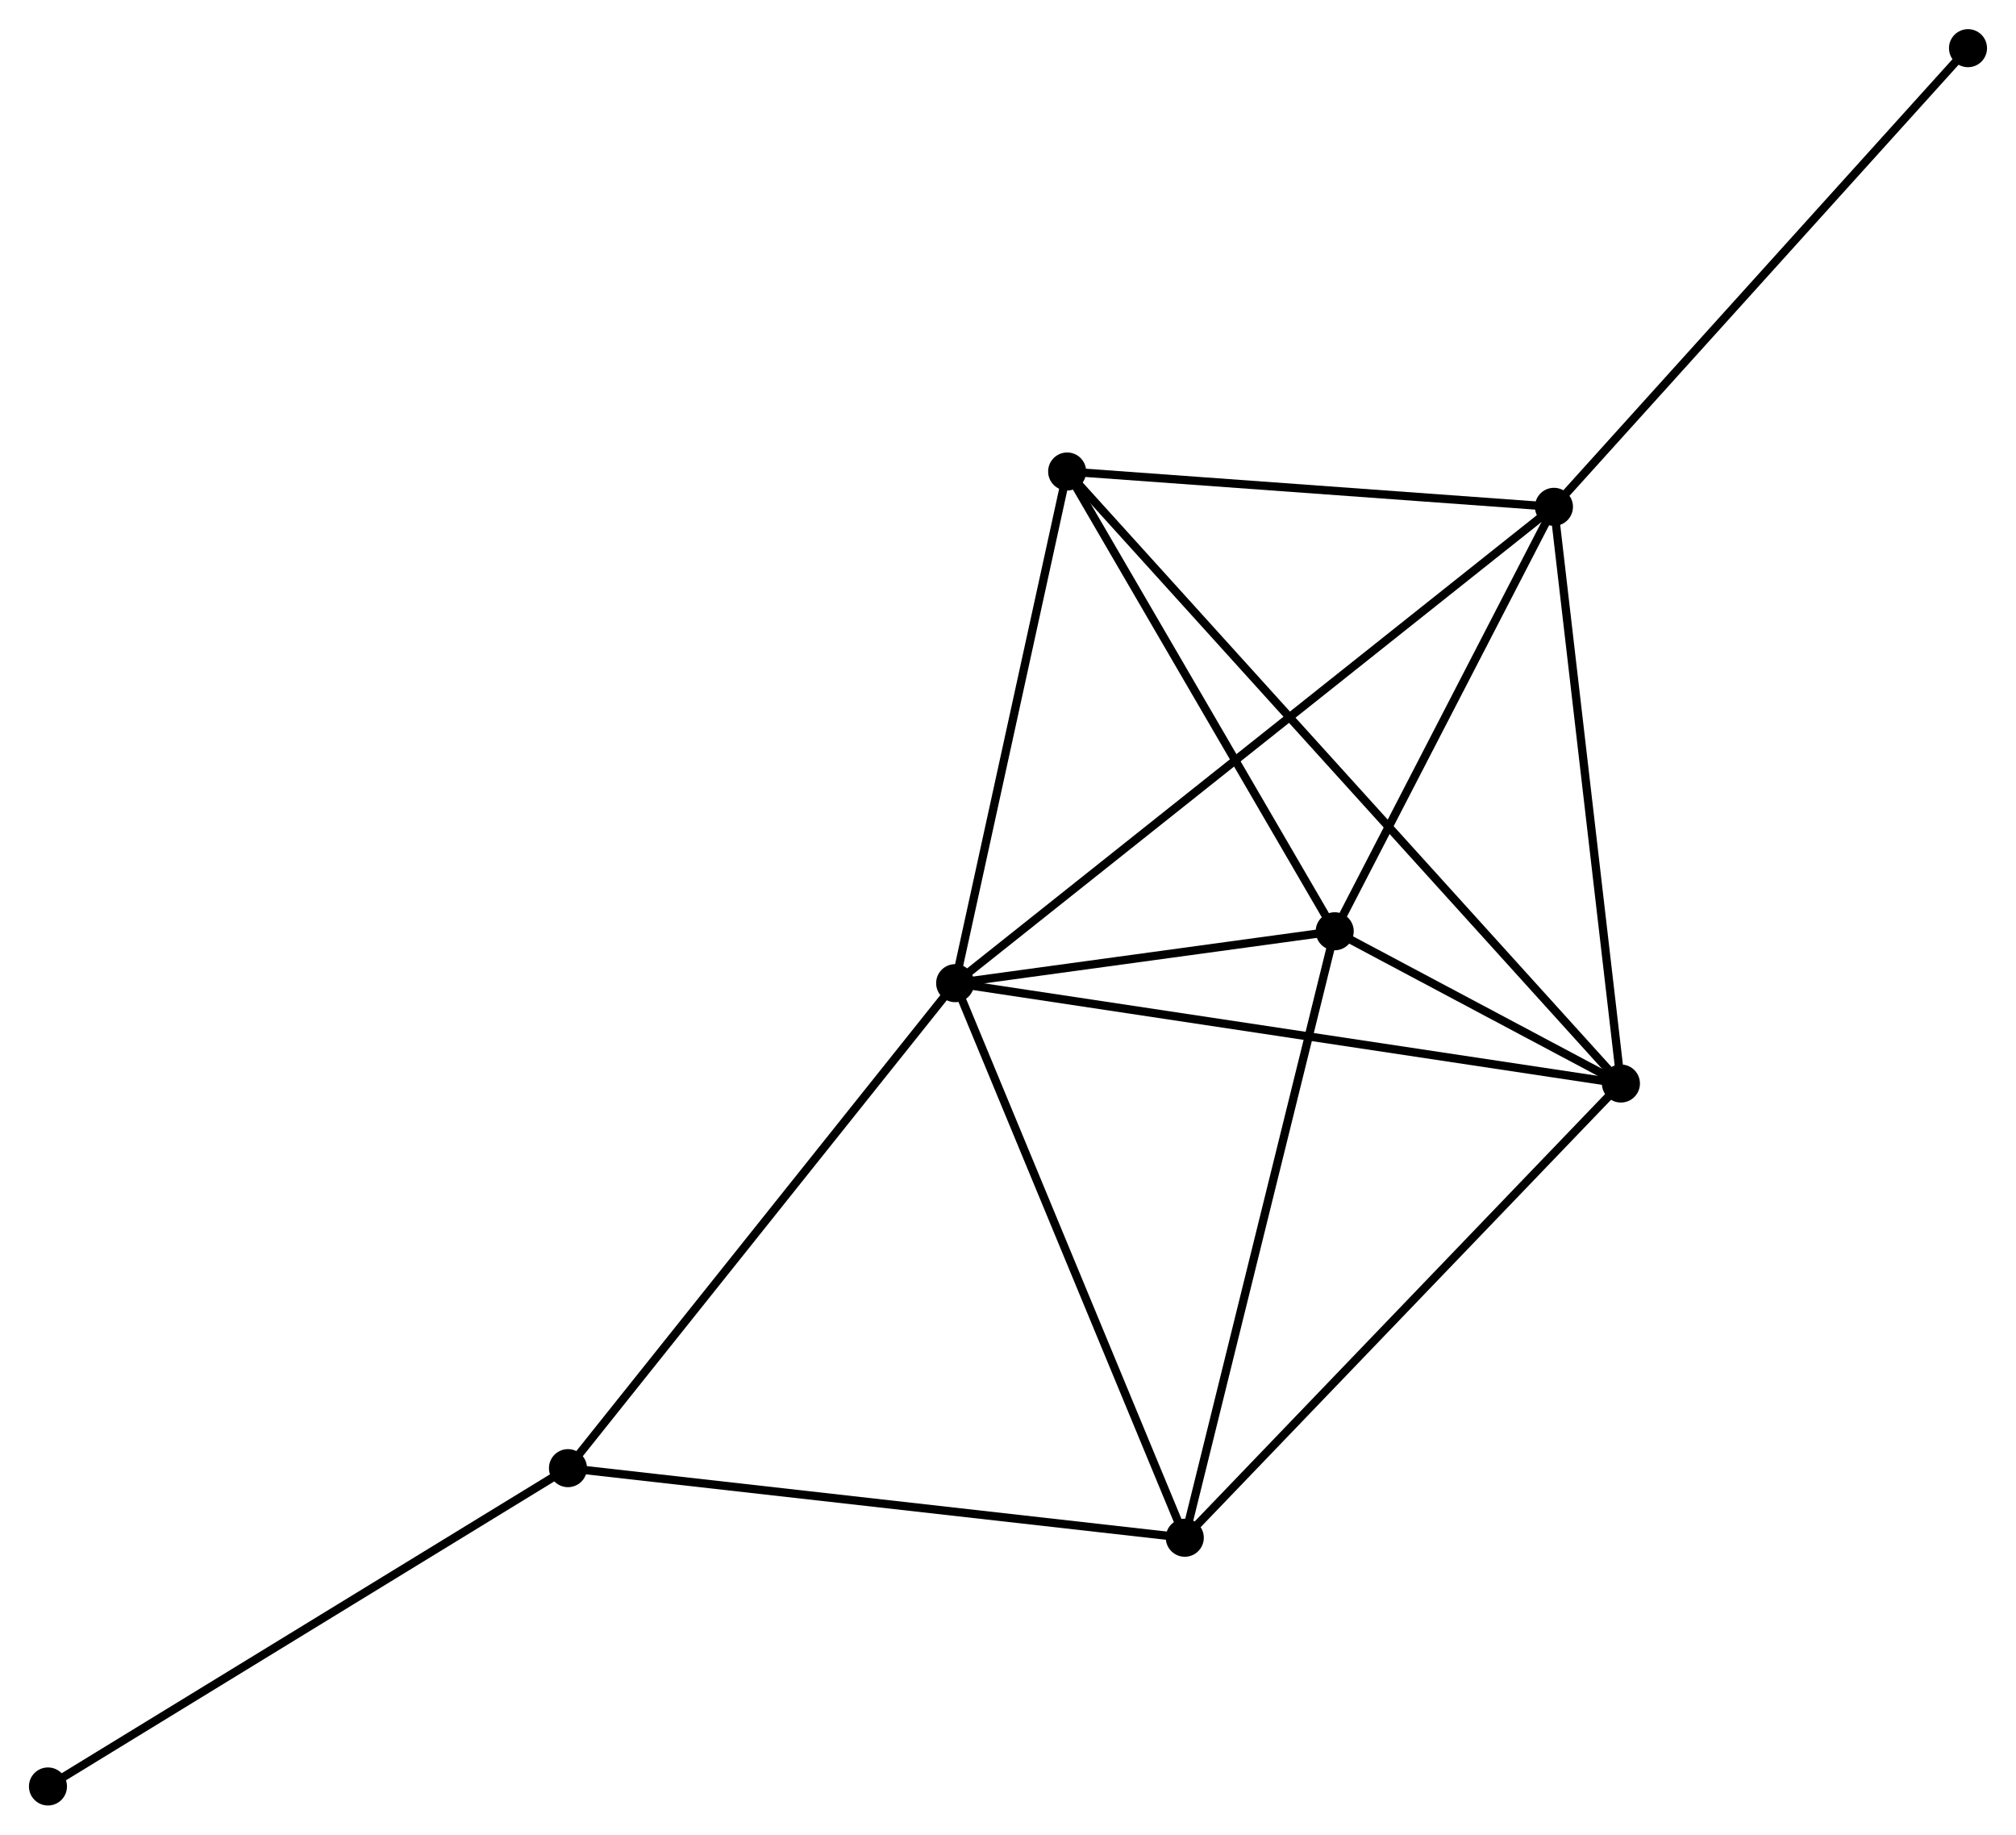 <?xml version="1.0" encoding="UTF-8" standalone="no"?>
<!DOCTYPE svg PUBLIC "-//W3C//DTD SVG 1.1//EN"
 "http://www.w3.org/Graphics/SVG/1.1/DTD/svg11.dtd">
<!-- Generated by graphviz version 2.36.0 (20140111.2315)
 -->
<!-- Title: %3 Pages: 1 -->
<svg width="244pt" height="222pt"
 viewBox="0.00 0.00 243.78 221.75" xmlns="http://www.w3.org/2000/svg" xmlns:xlink="http://www.w3.org/1999/xlink">
<g id="graph0" class="graph" transform="scale(1 1) rotate(0) translate(4 217.748)">
<title>%3</title>
<!-- 0 -->
<g id="node1" class="node"><title>0</title>
<ellipse fill="black" stroke="black" cx="111.5" cy="-98.915" rx="1.8" ry="1.8"/>
</g>
<!-- 1 -->
<g id="node2" class="node"><title>1</title>
<ellipse fill="black" stroke="black" cx="157.397" cy="-105.188" rx="1.8" ry="1.8"/>
</g>
<!-- 0&#45;&#45;1 -->
<g id="edge1" class="edge"><title>0&#45;&#45;1</title>
<path fill="none" stroke="black" d="M113.472,-99.184C121.022,-100.216 148.035,-103.909 155.483,-104.927"/>
</g>
<!-- 2 -->
<g id="node3" class="node"><title>2</title>
<ellipse fill="black" stroke="black" cx="192.007" cy="-86.783" rx="1.8" ry="1.8"/>
</g>
<!-- 0&#45;&#45;2 -->
<g id="edge2" class="edge"><title>0&#45;&#45;2</title>
<path fill="none" stroke="black" d="M113.49,-98.615C124.628,-96.936 179.13,-88.723 190.086,-87.072"/>
</g>
<!-- 3 -->
<g id="node4" class="node"><title>3</title>
<ellipse fill="black" stroke="black" cx="183.908" cy="-156.5" rx="1.8" ry="1.8"/>
</g>
<!-- 0&#45;&#45;3 -->
<g id="edge3" class="edge"><title>0&#45;&#45;3</title>
<path fill="none" stroke="black" d="M113.012,-100.117C122.436,-107.611 173.005,-147.829 182.404,-155.304"/>
</g>
<!-- 4 -->
<g id="node5" class="node"><title>4</title>
<ellipse fill="black" stroke="black" cx="139.268" cy="-31.87" rx="1.8" ry="1.8"/>
</g>
<!-- 0&#45;&#45;4 -->
<g id="edge4" class="edge"><title>0&#45;&#45;4</title>
<path fill="none" stroke="black" d="M112.301,-96.98C116.356,-87.19 134.578,-43.193 138.516,-33.685"/>
</g>
<!-- 5 -->
<g id="node6" class="node"><title>5</title>
<ellipse fill="black" stroke="black" cx="125.043" cy="-160.772" rx="1.8" ry="1.8"/>
</g>
<!-- 0&#45;&#45;5 -->
<g id="edge5" class="edge"><title>0&#45;&#45;5</title>
<path fill="none" stroke="black" d="M111.891,-100.699C113.834,-109.573 122.446,-148.911 124.569,-158.607"/>
</g>
<!-- 6 -->
<g id="node7" class="node"><title>6</title>
<ellipse fill="black" stroke="black" cx="64.681" cy="-40.283" rx="1.8" ry="1.8"/>
</g>
<!-- 0&#45;&#45;6 -->
<g id="edge6" class="edge"><title>0&#45;&#45;6</title>
<path fill="none" stroke="black" d="M110.343,-97.465C103.921,-89.424 72.719,-50.348 65.97,-41.897"/>
</g>
<!-- 1&#45;&#45;2 -->
<g id="edge7" class="edge"><title>1&#45;&#45;2</title>
<path fill="none" stroke="black" d="M159.258,-104.199C165.323,-100.973 184.468,-90.792 190.302,-87.689"/>
</g>
<!-- 1&#45;&#45;3 -->
<g id="edge8" class="edge"><title>1&#45;&#45;3</title>
<path fill="none" stroke="black" d="M158.279,-106.895C162.304,-114.686 178.908,-146.821 182.996,-154.733"/>
</g>
<!-- 1&#45;&#45;4 -->
<g id="edge9" class="edge"><title>1&#45;&#45;4</title>
<path fill="none" stroke="black" d="M156.949,-103.376C154.441,-93.232 142.167,-43.597 139.7,-33.619"/>
</g>
<!-- 1&#45;&#45;5 -->
<g id="edge10" class="edge"><title>1&#45;&#45;5</title>
<path fill="none" stroke="black" d="M156.321,-107.038C151.408,-115.477 131.146,-150.288 126.157,-158.858"/>
</g>
<!-- 2&#45;&#45;3 -->
<g id="edge11" class="edge"><title>2&#45;&#45;3</title>
<path fill="none" stroke="black" d="M191.773,-88.794C190.591,-98.975 185.276,-144.726 184.127,-154.612"/>
</g>
<!-- 2&#45;&#45;4 -->
<g id="edge12" class="edge"><title>2&#45;&#45;4</title>
<path fill="none" stroke="black" d="M190.703,-85.425C183.47,-77.894 148.322,-41.297 140.72,-33.382"/>
</g>
<!-- 2&#45;&#45;5 -->
<g id="edge13" class="edge"><title>2&#45;&#45;5</title>
<path fill="none" stroke="black" d="M190.608,-88.328C181.894,-97.957 135.126,-149.631 126.434,-159.235"/>
</g>
<!-- 3&#45;&#45;5 -->
<g id="edge14" class="edge"><title>3&#45;&#45;5</title>
<path fill="none" stroke="black" d="M181.95,-156.642C173.012,-157.29 136.146,-159.966 127.069,-160.625"/>
</g>
<!-- 8 -->
<g id="node8" class="node"><title>8</title>
<ellipse fill="black" stroke="black" cx="233.976" cy="-211.948" rx="1.8" ry="1.8"/>
</g>
<!-- 3&#45;&#45;8 -->
<g id="edge15" class="edge"><title>3&#45;&#45;8</title>
<path fill="none" stroke="black" d="M185.146,-157.87C192.013,-165.475 225.38,-202.429 232.597,-210.422"/>
</g>
<!-- 4&#45;&#45;6 -->
<g id="edge16" class="edge"><title>4&#45;&#45;6</title>
<path fill="none" stroke="black" d="M137.424,-32.078C127.195,-33.232 77.486,-38.839 66.734,-40.051"/>
</g>
<!-- 7 -->
<g id="node9" class="node"><title>7</title>
<ellipse fill="black" stroke="black" cx="1.8" cy="-1.8" rx="1.8" ry="1.8"/>
</g>
<!-- 6&#45;&#45;7 -->
<g id="edge17" class="edge"><title>6&#45;&#45;7</title>
<path fill="none" stroke="black" d="M63.127,-39.331C54.503,-34.054 12.595,-8.406 3.531,-2.859"/>
</g>
</g>
</svg>
